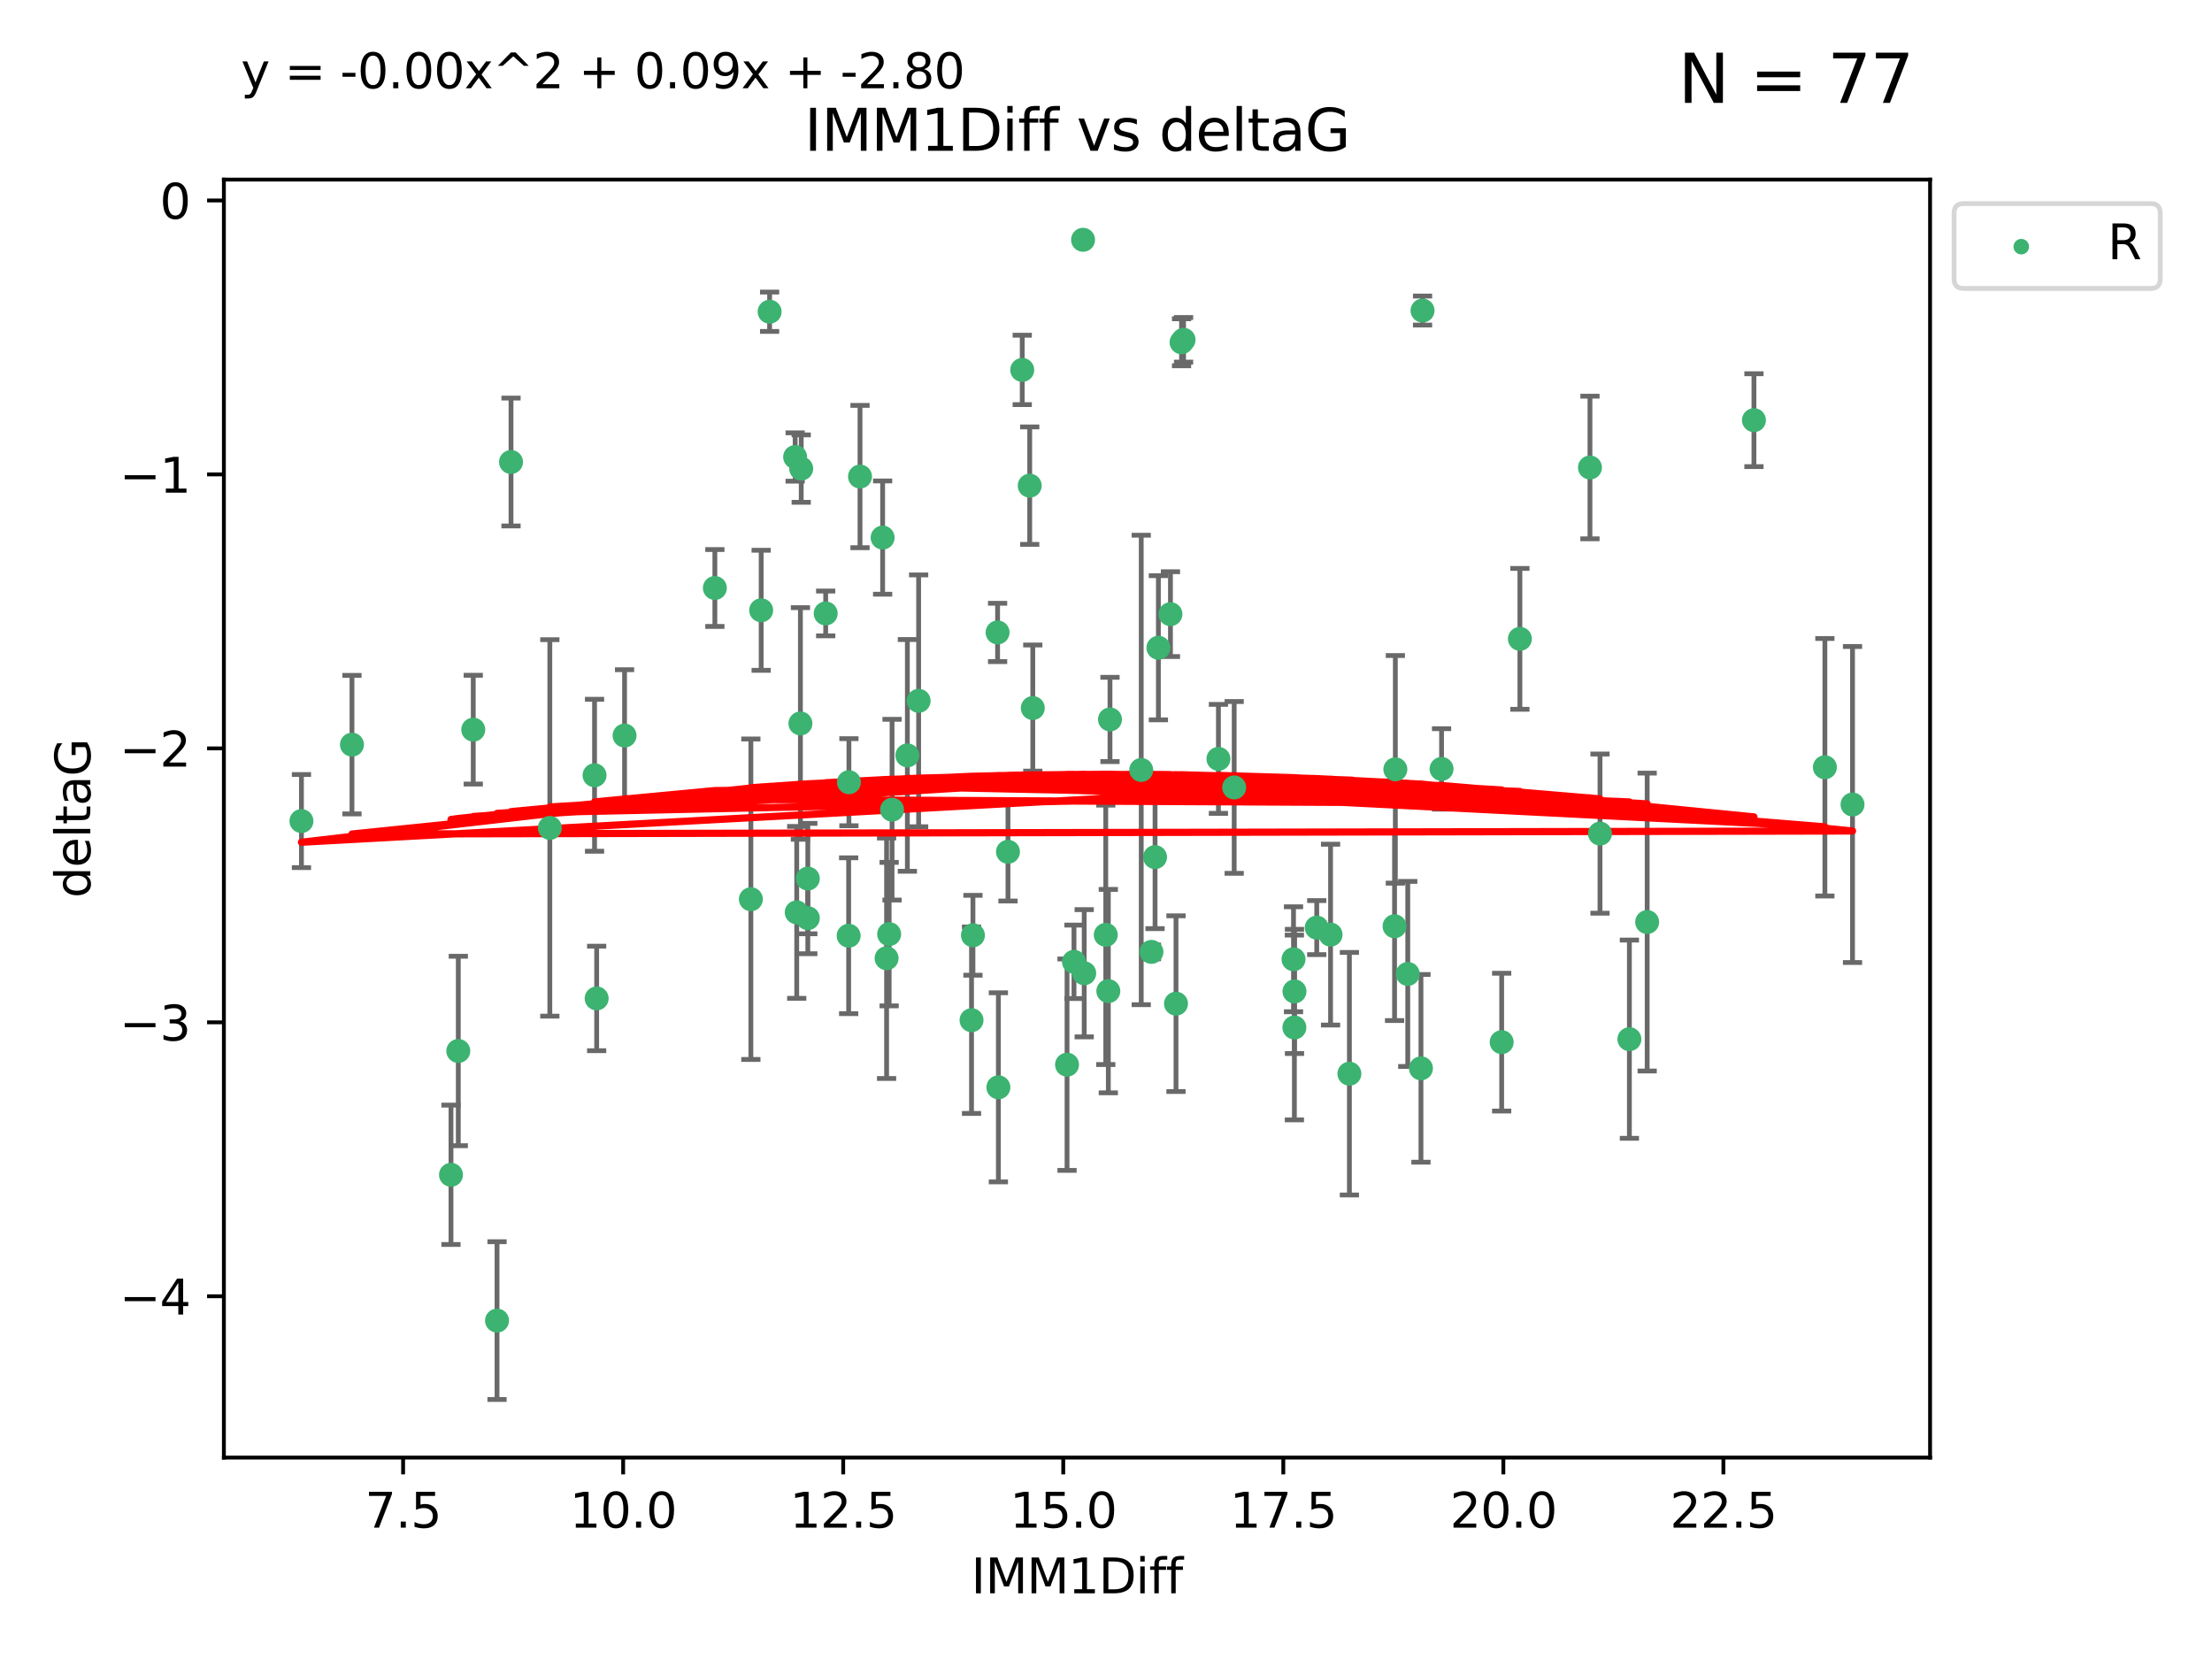 <?xml version="1.0" encoding="utf-8" standalone="no"?>
<!DOCTYPE svg PUBLIC "-//W3C//DTD SVG 1.1//EN"
  "http://www.w3.org/Graphics/SVG/1.1/DTD/svg11.dtd">
<svg xmlns:xlink="http://www.w3.org/1999/xlink" width="460.8pt" height="345.6pt" viewBox="0 0 460.8 345.6" xmlns="http://www.w3.org/2000/svg" version="1.1">
 <defs>
  <style type="text/css">*{stroke-linejoin: round; stroke-linecap: butt}</style>
 </defs>
 <g id="figure_1">
  <g id="patch_1">
   <path d="M 0 345.6 
L 460.8 345.6 
L 460.8 0 
L 0 0 
z
" style="fill: #ffffff"/>
  </g>
  <g id="axes_1">
   <g id="patch_2">
    <path d="M 46.64 303.64 
L 402.07 303.64 
L 402.07 37.411 
L 46.64 37.411 
z
" style="fill: #ffffff"/>
   </g>
   <g id="PathCollection_1">
    <defs>
     <path id="mb389828c48" d="M 0 1.118 
C 0.297 1.118 0.581 1 0.791 0.791 
C 1 0.581 1.118 0.297 1.118 0 
C 1.118 -0.297 1 -0.581 0.791 -0.791 
C 0.581 -1 0.297 -1.118 0 -1.118 
C -0.297 -1.118 -0.581 -1 -0.791 -0.791 
C -1 -0.581 -1.118 -0.297 -1.118 0 
C -1.118 0.297 -1 0.581 -0.791 0.791 
C -0.581 1 -0.297 1.118 0 1.118 
z
" style="stroke: #3cb371"/>
    </defs>
    <g clip-path="url(#pbf54572842)">
     <use xlink:href="#mb389828c48" x="296.342" y="64.695" style="fill: #3cb371; stroke: #3cb371"/>
     <use xlink:href="#mb389828c48" x="365.378" y="87.528" style="fill: #3cb371; stroke: #3cb371"/>
     <use xlink:href="#mb389828c48" x="176.791" y="194.932" style="fill: #3cb371; stroke: #3cb371"/>
     <use xlink:href="#mb389828c48" x="246.138" y="71.302" style="fill: #3cb371; stroke: #3cb371"/>
     <use xlink:href="#mb389828c48" x="274.302" y="193.235" style="fill: #3cb371; stroke: #3cb371"/>
     <use xlink:href="#mb389828c48" x="296.012" y="222.554" style="fill: #3cb371; stroke: #3cb371"/>
     <use xlink:href="#mb389828c48" x="179.157" y="99.273" style="fill: #3cb371; stroke: #3cb371"/>
     <use xlink:href="#mb389828c48" x="277.181" y="194.699" style="fill: #3cb371; stroke: #3cb371"/>
     <use xlink:href="#mb389828c48" x="385.914" y="167.595" style="fill: #3cb371; stroke: #3cb371"/>
     <use xlink:href="#mb389828c48" x="73.321" y="155.122" style="fill: #3cb371; stroke: #3cb371"/>
     <use xlink:href="#mb389828c48" x="183.869" y="111.988" style="fill: #3cb371; stroke: #3cb371"/>
     <use xlink:href="#mb389828c48" x="300.303" y="160.181" style="fill: #3cb371; stroke: #3cb371"/>
     <use xlink:href="#mb389828c48" x="333.308" y="173.656" style="fill: #3cb371; stroke: #3cb371"/>
     <use xlink:href="#mb389828c48" x="212.95" y="77.061" style="fill: #3cb371; stroke: #3cb371"/>
     <use xlink:href="#mb389828c48" x="209.98" y="177.444" style="fill: #3cb371; stroke: #3cb371"/>
     <use xlink:href="#mb389828c48" x="339.432" y="216.479" style="fill: #3cb371; stroke: #3cb371"/>
     <use xlink:href="#mb389828c48" x="165.973" y="190.062" style="fill: #3cb371; stroke: #3cb371"/>
     <use xlink:href="#mb389828c48" x="269.645" y="214.043" style="fill: #3cb371; stroke: #3cb371"/>
     <use xlink:href="#mb389828c48" x="176.846" y="162.948" style="fill: #3cb371; stroke: #3cb371"/>
     <use xlink:href="#mb389828c48" x="124.295" y="207.991" style="fill: #3cb371; stroke: #3cb371"/>
     <use xlink:href="#mb389828c48" x="148.92" y="122.489" style="fill: #3cb371; stroke: #3cb371"/>
     <use xlink:href="#mb389828c48" x="290.512" y="192.955" style="fill: #3cb371; stroke: #3cb371"/>
     <use xlink:href="#mb389828c48" x="62.796" y="171.041" style="fill: #3cb371; stroke: #3cb371"/>
     <use xlink:href="#mb389828c48" x="168.283" y="191.27" style="fill: #3cb371; stroke: #3cb371"/>
     <use xlink:href="#mb389828c48" x="156.42" y="187.325" style="fill: #3cb371; stroke: #3cb371"/>
     <use xlink:href="#mb389828c48" x="225.62" y="49.953" style="fill: #3cb371; stroke: #3cb371"/>
     <use xlink:href="#mb389828c48" x="191.368" y="145.997" style="fill: #3cb371; stroke: #3cb371"/>
     <use xlink:href="#mb389828c48" x="123.855" y="161.501" style="fill: #3cb371; stroke: #3cb371"/>
     <use xlink:href="#mb389828c48" x="189.021" y="157.361" style="fill: #3cb371; stroke: #3cb371"/>
     <use xlink:href="#mb389828c48" x="214.509" y="101.169" style="fill: #3cb371; stroke: #3cb371"/>
     <use xlink:href="#mb389828c48" x="231.231" y="149.873" style="fill: #3cb371; stroke: #3cb371"/>
     <use xlink:href="#mb389828c48" x="98.588" y="152.002" style="fill: #3cb371; stroke: #3cb371"/>
     <use xlink:href="#mb389828c48" x="244.983" y="209.079" style="fill: #3cb371; stroke: #3cb371"/>
     <use xlink:href="#mb389828c48" x="93.949" y="244.73" style="fill: #3cb371; stroke: #3cb371"/>
     <use xlink:href="#mb389828c48" x="95.471" y="218.938" style="fill: #3cb371; stroke: #3cb371"/>
     <use xlink:href="#mb389828c48" x="158.565" y="127.135" style="fill: #3cb371; stroke: #3cb371"/>
     <use xlink:href="#mb389828c48" x="185.831" y="168.669" style="fill: #3cb371; stroke: #3cb371"/>
     <use xlink:href="#mb389828c48" x="239.867" y="198.296" style="fill: #3cb371; stroke: #3cb371"/>
     <use xlink:href="#mb389828c48" x="166.908" y="97.617" style="fill: #3cb371; stroke: #3cb371"/>
     <use xlink:href="#mb389828c48" x="106.454" y="96.247" style="fill: #3cb371; stroke: #3cb371"/>
     <use xlink:href="#mb389828c48" x="223.732" y="200.365" style="fill: #3cb371; stroke: #3cb371"/>
     <use xlink:href="#mb389828c48" x="222.283" y="221.79" style="fill: #3cb371; stroke: #3cb371"/>
     <use xlink:href="#mb389828c48" x="160.325" y="64.938" style="fill: #3cb371; stroke: #3cb371"/>
     <use xlink:href="#mb389828c48" x="293.262" y="202.889" style="fill: #3cb371; stroke: #3cb371"/>
     <use xlink:href="#mb389828c48" x="215.15" y="147.498" style="fill: #3cb371; stroke: #3cb371"/>
     <use xlink:href="#mb389828c48" x="202.388" y="212.523" style="fill: #3cb371; stroke: #3cb371"/>
     <use xlink:href="#mb389828c48" x="168.283" y="183.025" style="fill: #3cb371; stroke: #3cb371"/>
     <use xlink:href="#mb389828c48" x="207.816" y="131.749" style="fill: #3cb371; stroke: #3cb371"/>
     <use xlink:href="#mb389828c48" x="257.103" y="164.036" style="fill: #3cb371; stroke: #3cb371"/>
     <use xlink:href="#mb389828c48" x="290.677" y="160.267" style="fill: #3cb371; stroke: #3cb371"/>
     <use xlink:href="#mb389828c48" x="172.006" y="127.791" style="fill: #3cb371; stroke: #3cb371"/>
     <use xlink:href="#mb389828c48" x="184.694" y="199.622" style="fill: #3cb371; stroke: #3cb371"/>
     <use xlink:href="#mb389828c48" x="269.663" y="206.532" style="fill: #3cb371; stroke: #3cb371"/>
     <use xlink:href="#mb389828c48" x="230.883" y="206.468" style="fill: #3cb371; stroke: #3cb371"/>
     <use xlink:href="#mb389828c48" x="114.54" y="172.467" style="fill: #3cb371; stroke: #3cb371"/>
     <use xlink:href="#mb389828c48" x="243.828" y="127.938" style="fill: #3cb371; stroke: #3cb371"/>
     <use xlink:href="#mb389828c48" x="241.316" y="134.94" style="fill: #3cb371; stroke: #3cb371"/>
     <use xlink:href="#mb389828c48" x="130.108" y="153.228" style="fill: #3cb371; stroke: #3cb371"/>
     <use xlink:href="#mb389828c48" x="343.136" y="192.078" style="fill: #3cb371; stroke: #3cb371"/>
     <use xlink:href="#mb389828c48" x="240.619" y="178.555" style="fill: #3cb371; stroke: #3cb371"/>
     <use xlink:href="#mb389828c48" x="202.682" y="194.834" style="fill: #3cb371; stroke: #3cb371"/>
     <use xlink:href="#mb389828c48" x="331.218" y="97.389" style="fill: #3cb371; stroke: #3cb371"/>
     <use xlink:href="#mb389828c48" x="185.226" y="194.593" style="fill: #3cb371; stroke: #3cb371"/>
     <use xlink:href="#mb389828c48" x="380.157" y="159.834" style="fill: #3cb371; stroke: #3cb371"/>
     <use xlink:href="#mb389828c48" x="246.56" y="70.788" style="fill: #3cb371; stroke: #3cb371"/>
     <use xlink:href="#mb389828c48" x="207.981" y="226.509" style="fill: #3cb371; stroke: #3cb371"/>
     <use xlink:href="#mb389828c48" x="237.74" y="160.398" style="fill: #3cb371; stroke: #3cb371"/>
     <use xlink:href="#mb389828c48" x="165.643" y="95.198" style="fill: #3cb371; stroke: #3cb371"/>
     <use xlink:href="#mb389828c48" x="230.351" y="194.745" style="fill: #3cb371; stroke: #3cb371"/>
     <use xlink:href="#mb389828c48" x="103.539" y="275.107" style="fill: #3cb371; stroke: #3cb371"/>
     <use xlink:href="#mb389828c48" x="316.622" y="133.085" style="fill: #3cb371; stroke: #3cb371"/>
     <use xlink:href="#mb389828c48" x="225.859" y="202.746" style="fill: #3cb371; stroke: #3cb371"/>
     <use xlink:href="#mb389828c48" x="166.743" y="150.708" style="fill: #3cb371; stroke: #3cb371"/>
     <use xlink:href="#mb389828c48" x="312.827" y="217.1" style="fill: #3cb371; stroke: #3cb371"/>
     <use xlink:href="#mb389828c48" x="269.462" y="199.83" style="fill: #3cb371; stroke: #3cb371"/>
     <use xlink:href="#mb389828c48" x="253.821" y="158.09" style="fill: #3cb371; stroke: #3cb371"/>
     <use xlink:href="#mb389828c48" x="281.105" y="223.673" style="fill: #3cb371; stroke: #3cb371"/>
    </g>
   </g>
   <g id="matplotlib.axis_1">
    <g id="xtick_1">
     <g id="line2d_1">
      <defs>
       <path id="m05056d598e" d="M 0 0 
L 0 3.5 
" style="stroke: #000000; stroke-width: 0.8"/>
      </defs>
      <g>
       <use xlink:href="#m05056d598e" x="83.974" y="303.64" style="stroke: #000000; stroke-width: 0.8"/>
      </g>
     </g>
     <g id="text_1">
      <!-- 7.5 -->
      <g transform="translate(76.023 318.238)scale(0.1 -0.1)">
       <defs>
        <path id="DejaVuSans-37" d="M 525 4666 
L 3525 4666 
L 3525 4397 
L 1831 0 
L 1172 0 
L 2766 4134 
L 525 4134 
L 525 4666 
z
" transform="scale(0.016)"/>
        <path id="DejaVuSans-2e" d="M 684 794 
L 1344 794 
L 1344 0 
L 684 0 
L 684 794 
z
" transform="scale(0.016)"/>
        <path id="DejaVuSans-35" d="M 691 4666 
L 3169 4666 
L 3169 4134 
L 1269 4134 
L 1269 2991 
Q 1406 3038 1543 3061 
Q 1681 3084 1819 3084 
Q 2600 3084 3056 2656 
Q 3513 2228 3513 1497 
Q 3513 744 3044 326 
Q 2575 -91 1722 -91 
Q 1428 -91 1123 -41 
Q 819 9 494 109 
L 494 744 
Q 775 591 1075 516 
Q 1375 441 1709 441 
Q 2250 441 2565 725 
Q 2881 1009 2881 1497 
Q 2881 1984 2565 2268 
Q 2250 2553 1709 2553 
Q 1456 2553 1204 2497 
Q 953 2441 691 2322 
L 691 4666 
z
" transform="scale(0.016)"/>
       </defs>
       <use xlink:href="#DejaVuSans-37"/>
       <use xlink:href="#DejaVuSans-2e" x="63.623"/>
       <use xlink:href="#DejaVuSans-35" x="95.41"/>
      </g>
     </g>
    </g>
    <g id="xtick_2">
     <g id="line2d_2">
      <g>
       <use xlink:href="#m05056d598e" x="129.814" y="303.64" style="stroke: #000000; stroke-width: 0.8"/>
      </g>
     </g>
     <g id="text_2">
      <!-- 10.0 -->
      <g transform="translate(118.681 318.238)scale(0.1 -0.1)">
       <defs>
        <path id="DejaVuSans-31" d="M 794 531 
L 1825 531 
L 1825 4091 
L 703 3866 
L 703 4441 
L 1819 4666 
L 2450 4666 
L 2450 531 
L 3481 531 
L 3481 0 
L 794 0 
L 794 531 
z
" transform="scale(0.016)"/>
        <path id="DejaVuSans-30" d="M 2034 4250 
Q 1547 4250 1301 3770 
Q 1056 3291 1056 2328 
Q 1056 1369 1301 889 
Q 1547 409 2034 409 
Q 2525 409 2770 889 
Q 3016 1369 3016 2328 
Q 3016 3291 2770 3770 
Q 2525 4250 2034 4250 
z
M 2034 4750 
Q 2819 4750 3233 4129 
Q 3647 3509 3647 2328 
Q 3647 1150 3233 529 
Q 2819 -91 2034 -91 
Q 1250 -91 836 529 
Q 422 1150 422 2328 
Q 422 3509 836 4129 
Q 1250 4750 2034 4750 
z
" transform="scale(0.016)"/>
       </defs>
       <use xlink:href="#DejaVuSans-31"/>
       <use xlink:href="#DejaVuSans-30" x="63.623"/>
       <use xlink:href="#DejaVuSans-2e" x="127.246"/>
       <use xlink:href="#DejaVuSans-30" x="159.033"/>
      </g>
     </g>
    </g>
    <g id="xtick_3">
     <g id="line2d_3">
      <g>
       <use xlink:href="#m05056d598e" x="175.654" y="303.64" style="stroke: #000000; stroke-width: 0.8"/>
      </g>
     </g>
     <g id="text_3">
      <!-- 12.5 -->
      <g transform="translate(164.522 318.238)scale(0.1 -0.1)">
       <defs>
        <path id="DejaVuSans-32" d="M 1228 531 
L 3431 531 
L 3431 0 
L 469 0 
L 469 531 
Q 828 903 1448 1529 
Q 2069 2156 2228 2338 
Q 2531 2678 2651 2914 
Q 2772 3150 2772 3378 
Q 2772 3750 2511 3984 
Q 2250 4219 1831 4219 
Q 1534 4219 1204 4116 
Q 875 4013 500 3803 
L 500 4441 
Q 881 4594 1212 4672 
Q 1544 4750 1819 4750 
Q 2544 4750 2975 4387 
Q 3406 4025 3406 3419 
Q 3406 3131 3298 2873 
Q 3191 2616 2906 2266 
Q 2828 2175 2409 1742 
Q 1991 1309 1228 531 
z
" transform="scale(0.016)"/>
       </defs>
       <use xlink:href="#DejaVuSans-31"/>
       <use xlink:href="#DejaVuSans-32" x="63.623"/>
       <use xlink:href="#DejaVuSans-2e" x="127.246"/>
       <use xlink:href="#DejaVuSans-35" x="159.033"/>
      </g>
     </g>
    </g>
    <g id="xtick_4">
     <g id="line2d_4">
      <g>
       <use xlink:href="#m05056d598e" x="221.495" y="303.64" style="stroke: #000000; stroke-width: 0.8"/>
      </g>
     </g>
     <g id="text_4">
      <!-- 15.0 -->
      <g transform="translate(210.362 318.238)scale(0.1 -0.1)">
       <use xlink:href="#DejaVuSans-31"/>
       <use xlink:href="#DejaVuSans-35" x="63.623"/>
       <use xlink:href="#DejaVuSans-2e" x="127.246"/>
       <use xlink:href="#DejaVuSans-30" x="159.033"/>
      </g>
     </g>
    </g>
    <g id="xtick_5">
     <g id="line2d_5">
      <g>
       <use xlink:href="#m05056d598e" x="267.335" y="303.64" style="stroke: #000000; stroke-width: 0.8"/>
      </g>
     </g>
     <g id="text_5">
      <!-- 17.5 -->
      <g transform="translate(256.202 318.238)scale(0.1 -0.1)">
       <use xlink:href="#DejaVuSans-31"/>
       <use xlink:href="#DejaVuSans-37" x="63.623"/>
       <use xlink:href="#DejaVuSans-2e" x="127.246"/>
       <use xlink:href="#DejaVuSans-35" x="159.033"/>
      </g>
     </g>
    </g>
    <g id="xtick_6">
     <g id="line2d_6">
      <g>
       <use xlink:href="#m05056d598e" x="313.175" y="303.64" style="stroke: #000000; stroke-width: 0.8"/>
      </g>
     </g>
     <g id="text_6">
      <!-- 20.0 -->
      <g transform="translate(302.042 318.238)scale(0.1 -0.1)">
       <use xlink:href="#DejaVuSans-32"/>
       <use xlink:href="#DejaVuSans-30" x="63.623"/>
       <use xlink:href="#DejaVuSans-2e" x="127.246"/>
       <use xlink:href="#DejaVuSans-30" x="159.033"/>
      </g>
     </g>
    </g>
    <g id="xtick_7">
     <g id="line2d_7">
      <g>
       <use xlink:href="#m05056d598e" x="359.015" y="303.64" style="stroke: #000000; stroke-width: 0.8"/>
      </g>
     </g>
     <g id="text_7">
      <!-- 22.5 -->
      <g transform="translate(347.882 318.238)scale(0.1 -0.1)">
       <use xlink:href="#DejaVuSans-32"/>
       <use xlink:href="#DejaVuSans-32" x="63.623"/>
       <use xlink:href="#DejaVuSans-2e" x="127.246"/>
       <use xlink:href="#DejaVuSans-35" x="159.033"/>
      </g>
     </g>
    </g>
    <g id="text_8">
     <!-- IMM1Diff -->
     <g transform="translate(202.311 331.917)scale(0.1 -0.1)">
      <defs>
       <path id="DejaVuSans-49" d="M 628 4666 
L 1259 4666 
L 1259 0 
L 628 0 
L 628 4666 
z
" transform="scale(0.016)"/>
       <path id="DejaVuSans-4d" d="M 628 4666 
L 1569 4666 
L 2759 1491 
L 3956 4666 
L 4897 4666 
L 4897 0 
L 4281 0 
L 4281 4097 
L 3078 897 
L 2444 897 
L 1241 4097 
L 1241 0 
L 628 0 
L 628 4666 
z
" transform="scale(0.016)"/>
       <path id="DejaVuSans-44" d="M 1259 4147 
L 1259 519 
L 2022 519 
Q 2988 519 3436 956 
Q 3884 1394 3884 2338 
Q 3884 3275 3436 3711 
Q 2988 4147 2022 4147 
L 1259 4147 
z
M 628 4666 
L 1925 4666 
Q 3281 4666 3915 4102 
Q 4550 3538 4550 2338 
Q 4550 1131 3912 565 
Q 3275 0 1925 0 
L 628 0 
L 628 4666 
z
" transform="scale(0.016)"/>
       <path id="DejaVuSans-69" d="M 603 3500 
L 1178 3500 
L 1178 0 
L 603 0 
L 603 3500 
z
M 603 4863 
L 1178 4863 
L 1178 4134 
L 603 4134 
L 603 4863 
z
" transform="scale(0.016)"/>
       <path id="DejaVuSans-66" d="M 2375 4863 
L 2375 4384 
L 1825 4384 
Q 1516 4384 1395 4259 
Q 1275 4134 1275 3809 
L 1275 3500 
L 2222 3500 
L 2222 3053 
L 1275 3053 
L 1275 0 
L 697 0 
L 697 3053 
L 147 3053 
L 147 3500 
L 697 3500 
L 697 3744 
Q 697 4328 969 4595 
Q 1241 4863 1831 4863 
L 2375 4863 
z
" transform="scale(0.016)"/>
      </defs>
      <use xlink:href="#DejaVuSans-49"/>
      <use xlink:href="#DejaVuSans-4d" x="29.492"/>
      <use xlink:href="#DejaVuSans-4d" x="115.771"/>
      <use xlink:href="#DejaVuSans-31" x="202.051"/>
      <use xlink:href="#DejaVuSans-44" x="265.674"/>
      <use xlink:href="#DejaVuSans-69" x="342.676"/>
      <use xlink:href="#DejaVuSans-66" x="370.459"/>
      <use xlink:href="#DejaVuSans-66" x="405.664"/>
     </g>
    </g>
   </g>
   <g id="matplotlib.axis_2">
    <g id="ytick_1">
     <g id="line2d_8">
      <defs>
       <path id="mb5485e2e0b" d="M 0 0 
L -3.5 0 
" style="stroke: #000000; stroke-width: 0.8"/>
      </defs>
      <g>
       <use xlink:href="#mb5485e2e0b" x="46.64" y="270.038" style="stroke: #000000; stroke-width: 0.8"/>
      </g>
     </g>
     <g id="text_9">
      <!-- −4 -->
      <g transform="translate(24.898 273.837)scale(0.1 -0.1)">
       <defs>
        <path id="DejaVuSans-2212" d="M 678 2272 
L 4684 2272 
L 4684 1741 
L 678 1741 
L 678 2272 
z
" transform="scale(0.016)"/>
        <path id="DejaVuSans-34" d="M 2419 4116 
L 825 1625 
L 2419 1625 
L 2419 4116 
z
M 2253 4666 
L 3047 4666 
L 3047 1625 
L 3713 1625 
L 3713 1100 
L 3047 1100 
L 3047 0 
L 2419 0 
L 2419 1100 
L 313 1100 
L 313 1709 
L 2253 4666 
z
" transform="scale(0.016)"/>
       </defs>
       <use xlink:href="#DejaVuSans-2212"/>
       <use xlink:href="#DejaVuSans-34" x="83.789"/>
      </g>
     </g>
    </g>
    <g id="ytick_2">
     <g id="line2d_9">
      <g>
       <use xlink:href="#mb5485e2e0b" x="46.64" y="212.969" style="stroke: #000000; stroke-width: 0.8"/>
      </g>
     </g>
     <g id="text_10">
      <!-- −3 -->
      <g transform="translate(24.898 216.768)scale(0.1 -0.1)">
       <defs>
        <path id="DejaVuSans-33" d="M 2597 2516 
Q 3050 2419 3304 2112 
Q 3559 1806 3559 1356 
Q 3559 666 3084 287 
Q 2609 -91 1734 -91 
Q 1441 -91 1130 -33 
Q 819 25 488 141 
L 488 750 
Q 750 597 1062 519 
Q 1375 441 1716 441 
Q 2309 441 2620 675 
Q 2931 909 2931 1356 
Q 2931 1769 2642 2001 
Q 2353 2234 1838 2234 
L 1294 2234 
L 1294 2753 
L 1863 2753 
Q 2328 2753 2575 2939 
Q 2822 3125 2822 3475 
Q 2822 3834 2567 4026 
Q 2313 4219 1838 4219 
Q 1578 4219 1281 4162 
Q 984 4106 628 3988 
L 628 4550 
Q 988 4650 1302 4700 
Q 1616 4750 1894 4750 
Q 2613 4750 3031 4423 
Q 3450 4097 3450 3541 
Q 3450 3153 3228 2886 
Q 3006 2619 2597 2516 
z
" transform="scale(0.016)"/>
       </defs>
       <use xlink:href="#DejaVuSans-2212"/>
       <use xlink:href="#DejaVuSans-33" x="83.789"/>
      </g>
     </g>
    </g>
    <g id="ytick_3">
     <g id="line2d_10">
      <g>
       <use xlink:href="#mb5485e2e0b" x="46.64" y="155.9" style="stroke: #000000; stroke-width: 0.8"/>
      </g>
     </g>
     <g id="text_11">
      <!-- −2 -->
      <g transform="translate(24.898 159.699)scale(0.1 -0.1)">
       <use xlink:href="#DejaVuSans-2212"/>
       <use xlink:href="#DejaVuSans-32" x="83.789"/>
      </g>
     </g>
    </g>
    <g id="ytick_4">
     <g id="line2d_11">
      <g>
       <use xlink:href="#mb5485e2e0b" x="46.64" y="98.831" style="stroke: #000000; stroke-width: 0.8"/>
      </g>
     </g>
     <g id="text_12">
      <!-- −1 -->
      <g transform="translate(24.898 102.63)scale(0.1 -0.1)">
       <use xlink:href="#DejaVuSans-2212"/>
       <use xlink:href="#DejaVuSans-31" x="83.789"/>
      </g>
     </g>
    </g>
    <g id="ytick_5">
     <g id="line2d_12">
      <g>
       <use xlink:href="#mb5485e2e0b" x="46.64" y="41.762" style="stroke: #000000; stroke-width: 0.8"/>
      </g>
     </g>
     <g id="text_13">
      <!-- 0 -->
      <g transform="translate(33.278 45.561)scale(0.1 -0.1)">
       <use xlink:href="#DejaVuSans-30"/>
      </g>
     </g>
    </g>
    <g id="text_14">
     <!-- deltaG -->
     <g transform="translate(18.818 187.064)rotate(-90)scale(0.1 -0.1)">
      <defs>
       <path id="DejaVuSans-64" d="M 2906 2969 
L 2906 4863 
L 3481 4863 
L 3481 0 
L 2906 0 
L 2906 525 
Q 2725 213 2448 61 
Q 2172 -91 1784 -91 
Q 1150 -91 751 415 
Q 353 922 353 1747 
Q 353 2572 751 3078 
Q 1150 3584 1784 3584 
Q 2172 3584 2448 3432 
Q 2725 3281 2906 2969 
z
M 947 1747 
Q 947 1113 1208 752 
Q 1469 391 1925 391 
Q 2381 391 2643 752 
Q 2906 1113 2906 1747 
Q 2906 2381 2643 2742 
Q 2381 3103 1925 3103 
Q 1469 3103 1208 2742 
Q 947 2381 947 1747 
z
" transform="scale(0.016)"/>
       <path id="DejaVuSans-65" d="M 3597 1894 
L 3597 1613 
L 953 1613 
Q 991 1019 1311 708 
Q 1631 397 2203 397 
Q 2534 397 2845 478 
Q 3156 559 3463 722 
L 3463 178 
Q 3153 47 2828 -22 
Q 2503 -91 2169 -91 
Q 1331 -91 842 396 
Q 353 884 353 1716 
Q 353 2575 817 3079 
Q 1281 3584 2069 3584 
Q 2775 3584 3186 3129 
Q 3597 2675 3597 1894 
z
M 3022 2063 
Q 3016 2534 2758 2815 
Q 2500 3097 2075 3097 
Q 1594 3097 1305 2825 
Q 1016 2553 972 2059 
L 3022 2063 
z
" transform="scale(0.016)"/>
       <path id="DejaVuSans-6c" d="M 603 4863 
L 1178 4863 
L 1178 0 
L 603 0 
L 603 4863 
z
" transform="scale(0.016)"/>
       <path id="DejaVuSans-74" d="M 1172 4494 
L 1172 3500 
L 2356 3500 
L 2356 3053 
L 1172 3053 
L 1172 1153 
Q 1172 725 1289 603 
Q 1406 481 1766 481 
L 2356 481 
L 2356 0 
L 1766 0 
Q 1100 0 847 248 
Q 594 497 594 1153 
L 594 3053 
L 172 3053 
L 172 3500 
L 594 3500 
L 594 4494 
L 1172 4494 
z
" transform="scale(0.016)"/>
       <path id="DejaVuSans-61" d="M 2194 1759 
Q 1497 1759 1228 1600 
Q 959 1441 959 1056 
Q 959 750 1161 570 
Q 1363 391 1709 391 
Q 2188 391 2477 730 
Q 2766 1069 2766 1631 
L 2766 1759 
L 2194 1759 
z
M 3341 1997 
L 3341 0 
L 2766 0 
L 2766 531 
Q 2569 213 2275 61 
Q 1981 -91 1556 -91 
Q 1019 -91 701 211 
Q 384 513 384 1019 
Q 384 1609 779 1909 
Q 1175 2209 1959 2209 
L 2766 2209 
L 2766 2266 
Q 2766 2663 2505 2880 
Q 2244 3097 1772 3097 
Q 1472 3097 1187 3025 
Q 903 2953 641 2809 
L 641 3341 
Q 956 3463 1253 3523 
Q 1550 3584 1831 3584 
Q 2591 3584 2966 3190 
Q 3341 2797 3341 1997 
z
" transform="scale(0.016)"/>
       <path id="DejaVuSans-47" d="M 3809 666 
L 3809 1919 
L 2778 1919 
L 2778 2438 
L 4434 2438 
L 4434 434 
Q 4069 175 3628 42 
Q 3188 -91 2688 -91 
Q 1594 -91 976 548 
Q 359 1188 359 2328 
Q 359 3472 976 4111 
Q 1594 4750 2688 4750 
Q 3144 4750 3555 4637 
Q 3966 4525 4313 4306 
L 4313 3634 
Q 3963 3931 3569 4081 
Q 3175 4231 2741 4231 
Q 1884 4231 1454 3753 
Q 1025 3275 1025 2328 
Q 1025 1384 1454 906 
Q 1884 428 2741 428 
Q 3075 428 3337 486 
Q 3600 544 3809 666 
z
" transform="scale(0.016)"/>
      </defs>
      <use xlink:href="#DejaVuSans-64"/>
      <use xlink:href="#DejaVuSans-65" x="63.477"/>
      <use xlink:href="#DejaVuSans-6c" x="125"/>
      <use xlink:href="#DejaVuSans-74" x="152.783"/>
      <use xlink:href="#DejaVuSans-61" x="191.992"/>
      <use xlink:href="#DejaVuSans-47" x="253.271"/>
     </g>
    </g>
   </g>
   <g id="LineCollection_1">
    <path d="M 296.342 67.716 
L 296.342 61.675 
" clip-path="url(#pbf54572842)" style="fill: none; stroke: #696969"/>
    <path d="M 365.378 97.201 
L 365.378 77.856 
" clip-path="url(#pbf54572842)" style="fill: none; stroke: #696969"/>
    <path d="M 176.791 211.165 
L 176.791 178.699 
" clip-path="url(#pbf54572842)" style="fill: none; stroke: #696969"/>
    <path d="M 246.138 76.198 
L 246.138 66.406 
" clip-path="url(#pbf54572842)" style="fill: none; stroke: #696969"/>
    <path d="M 274.302 198.865 
L 274.302 187.605 
" clip-path="url(#pbf54572842)" style="fill: none; stroke: #696969"/>
    <path d="M 296.012 242.104 
L 296.012 203.004 
" clip-path="url(#pbf54572842)" style="fill: none; stroke: #696969"/>
    <path d="M 179.157 114.094 
L 179.157 84.453 
" clip-path="url(#pbf54572842)" style="fill: none; stroke: #696969"/>
    <path d="M 277.181 213.532 
L 277.181 175.866 
" clip-path="url(#pbf54572842)" style="fill: none; stroke: #696969"/>
    <path d="M 385.914 200.513 
L 385.914 134.676 
" clip-path="url(#pbf54572842)" style="fill: none; stroke: #696969"/>
    <path d="M 73.321 169.551 
L 73.321 140.692 
" clip-path="url(#pbf54572842)" style="fill: none; stroke: #696969"/>
    <path d="M 183.869 123.783 
L 183.869 100.193 
" clip-path="url(#pbf54572842)" style="fill: none; stroke: #696969"/>
    <path d="M 300.303 168.559 
L 300.303 151.803 
" clip-path="url(#pbf54572842)" style="fill: none; stroke: #696969"/>
    <path d="M 333.308 190.236 
L 333.308 157.076 
" clip-path="url(#pbf54572842)" style="fill: none; stroke: #696969"/>
    <path d="M 212.95 84.288 
L 212.95 69.834 
" clip-path="url(#pbf54572842)" style="fill: none; stroke: #696969"/>
    <path d="M 209.98 187.697 
L 209.98 167.19 
" clip-path="url(#pbf54572842)" style="fill: none; stroke: #696969"/>
    <path d="M 339.432 237.126 
L 339.432 195.832 
" clip-path="url(#pbf54572842)" style="fill: none; stroke: #696969"/>
    <path d="M 165.973 207.965 
L 165.973 172.159 
" clip-path="url(#pbf54572842)" style="fill: none; stroke: #696969"/>
    <path d="M 269.645 233.293 
L 269.645 194.793 
" clip-path="url(#pbf54572842)" style="fill: none; stroke: #696969"/>
    <path d="M 176.846 172.019 
L 176.846 153.877 
" clip-path="url(#pbf54572842)" style="fill: none; stroke: #696969"/>
    <path d="M 124.295 218.88 
L 124.295 197.103 
" clip-path="url(#pbf54572842)" style="fill: none; stroke: #696969"/>
    <path d="M 148.92 130.498 
L 148.92 114.479 
" clip-path="url(#pbf54572842)" style="fill: none; stroke: #696969"/>
    <path d="M 290.512 212.597 
L 290.512 173.313 
" clip-path="url(#pbf54572842)" style="fill: none; stroke: #696969"/>
    <path d="M 62.796 180.736 
L 62.796 161.346 
" clip-path="url(#pbf54572842)" style="fill: none; stroke: #696969"/>
    <path d="M 168.283 198.675 
L 168.283 183.866 
" clip-path="url(#pbf54572842)" style="fill: none; stroke: #696969"/>
    <path d="M 156.42 220.704 
L 156.42 153.945 
" clip-path="url(#pbf54572842)" style="fill: none; stroke: #696969"/>
    <path d="M 225.62 50.393 
L 225.62 49.513 
" clip-path="url(#pbf54572842)" style="fill: none; stroke: #696969"/>
    <path d="M 191.368 172.229 
L 191.368 119.765 
" clip-path="url(#pbf54572842)" style="fill: none; stroke: #696969"/>
    <path d="M 123.855 177.327 
L 123.855 145.675 
" clip-path="url(#pbf54572842)" style="fill: none; stroke: #696969"/>
    <path d="M 189.021 181.496 
L 189.021 133.227 
" clip-path="url(#pbf54572842)" style="fill: none; stroke: #696969"/>
    <path d="M 214.509 113.403 
L 214.509 88.936 
" clip-path="url(#pbf54572842)" style="fill: none; stroke: #696969"/>
    <path d="M 231.231 158.651 
L 231.231 141.094 
" clip-path="url(#pbf54572842)" style="fill: none; stroke: #696969"/>
    <path d="M 98.588 163.332 
L 98.588 140.673 
" clip-path="url(#pbf54572842)" style="fill: none; stroke: #696969"/>
    <path d="M 244.983 227.382 
L 244.983 190.776 
" clip-path="url(#pbf54572842)" style="fill: none; stroke: #696969"/>
    <path d="M 93.949 259.245 
L 93.949 230.216 
" clip-path="url(#pbf54572842)" style="fill: none; stroke: #696969"/>
    <path d="M 95.471 238.669 
L 95.471 199.206 
" clip-path="url(#pbf54572842)" style="fill: none; stroke: #696969"/>
    <path d="M 158.565 139.642 
L 158.565 114.629 
" clip-path="url(#pbf54572842)" style="fill: none; stroke: #696969"/>
    <path d="M 185.831 187.495 
L 185.831 149.843 
" clip-path="url(#pbf54572842)" style="fill: none; stroke: #696969"/>
    <path d="M 239.867 199.735 
L 239.867 196.858 
" clip-path="url(#pbf54572842)" style="fill: none; stroke: #696969"/>
    <path d="M 166.908 104.636 
L 166.908 90.597 
" clip-path="url(#pbf54572842)" style="fill: none; stroke: #696969"/>
    <path d="M 106.454 109.568 
L 106.454 82.925 
" clip-path="url(#pbf54572842)" style="fill: none; stroke: #696969"/>
    <path d="M 223.732 208.019 
L 223.732 192.711 
" clip-path="url(#pbf54572842)" style="fill: none; stroke: #696969"/>
    <path d="M 222.283 243.809 
L 222.283 199.771 
" clip-path="url(#pbf54572842)" style="fill: none; stroke: #696969"/>
    <path d="M 160.325 69.037 
L 160.325 60.84 
" clip-path="url(#pbf54572842)" style="fill: none; stroke: #696969"/>
    <path d="M 293.262 222.161 
L 293.262 183.617 
" clip-path="url(#pbf54572842)" style="fill: none; stroke: #696969"/>
    <path d="M 215.15 160.636 
L 215.15 134.36 
" clip-path="url(#pbf54572842)" style="fill: none; stroke: #696969"/>
    <path d="M 202.388 231.95 
L 202.388 193.097 
" clip-path="url(#pbf54572842)" style="fill: none; stroke: #696969"/>
    <path d="M 168.283 194.523 
L 168.283 171.526 
" clip-path="url(#pbf54572842)" style="fill: none; stroke: #696969"/>
    <path d="M 207.816 137.823 
L 207.816 125.674 
" clip-path="url(#pbf54572842)" style="fill: none; stroke: #696969"/>
    <path d="M 257.103 181.93 
L 257.103 146.143 
" clip-path="url(#pbf54572842)" style="fill: none; stroke: #696969"/>
    <path d="M 290.677 183.975 
L 290.677 136.56 
" clip-path="url(#pbf54572842)" style="fill: none; stroke: #696969"/>
    <path d="M 172.006 132.457 
L 172.006 123.125 
" clip-path="url(#pbf54572842)" style="fill: none; stroke: #696969"/>
    <path d="M 184.694 224.667 
L 184.694 174.577 
" clip-path="url(#pbf54572842)" style="fill: none; stroke: #696969"/>
    <path d="M 269.663 219.469 
L 269.663 193.594 
" clip-path="url(#pbf54572842)" style="fill: none; stroke: #696969"/>
    <path d="M 230.883 227.656 
L 230.883 185.28 
" clip-path="url(#pbf54572842)" style="fill: none; stroke: #696969"/>
    <path d="M 114.54 211.681 
L 114.54 133.253 
" clip-path="url(#pbf54572842)" style="fill: none; stroke: #696969"/>
    <path d="M 243.828 136.771 
L 243.828 119.105 
" clip-path="url(#pbf54572842)" style="fill: none; stroke: #696969"/>
    <path d="M 241.316 149.953 
L 241.316 119.927 
" clip-path="url(#pbf54572842)" style="fill: none; stroke: #696969"/>
    <path d="M 130.108 166.949 
L 130.108 139.508 
" clip-path="url(#pbf54572842)" style="fill: none; stroke: #696969"/>
    <path d="M 343.136 223.106 
L 343.136 161.05 
" clip-path="url(#pbf54572842)" style="fill: none; stroke: #696969"/>
    <path d="M 240.619 193.452 
L 240.619 163.657 
" clip-path="url(#pbf54572842)" style="fill: none; stroke: #696969"/>
    <path d="M 202.682 203.152 
L 202.682 186.515 
" clip-path="url(#pbf54572842)" style="fill: none; stroke: #696969"/>
    <path d="M 331.218 112.247 
L 331.218 82.53 
" clip-path="url(#pbf54572842)" style="fill: none; stroke: #696969"/>
    <path d="M 185.226 209.537 
L 185.226 179.65 
" clip-path="url(#pbf54572842)" style="fill: none; stroke: #696969"/>
    <path d="M 380.157 186.655 
L 380.157 133.012 
" clip-path="url(#pbf54572842)" style="fill: none; stroke: #696969"/>
    <path d="M 246.56 75.436 
L 246.56 66.139 
" clip-path="url(#pbf54572842)" style="fill: none; stroke: #696969"/>
    <path d="M 207.981 246.207 
L 207.981 206.81 
" clip-path="url(#pbf54572842)" style="fill: none; stroke: #696969"/>
    <path d="M 237.74 209.298 
L 237.74 111.497 
" clip-path="url(#pbf54572842)" style="fill: none; stroke: #696969"/>
    <path d="M 165.643 100.237 
L 165.643 90.159 
" clip-path="url(#pbf54572842)" style="fill: none; stroke: #696969"/>
    <path d="M 230.351 221.761 
L 230.351 167.728 
" clip-path="url(#pbf54572842)" style="fill: none; stroke: #696969"/>
    <path d="M 103.539 291.539 
L 103.539 258.676 
" clip-path="url(#pbf54572842)" style="fill: none; stroke: #696969"/>
    <path d="M 316.622 147.754 
L 316.622 118.417 
" clip-path="url(#pbf54572842)" style="fill: none; stroke: #696969"/>
    <path d="M 225.859 215.998 
L 225.859 189.494 
" clip-path="url(#pbf54572842)" style="fill: none; stroke: #696969"/>
    <path d="M 166.743 174.836 
L 166.743 126.581 
" clip-path="url(#pbf54572842)" style="fill: none; stroke: #696969"/>
    <path d="M 312.827 231.452 
L 312.827 202.749 
" clip-path="url(#pbf54572842)" style="fill: none; stroke: #696969"/>
    <path d="M 269.462 210.765 
L 269.462 188.895 
" clip-path="url(#pbf54572842)" style="fill: none; stroke: #696969"/>
    <path d="M 253.821 169.438 
L 253.821 146.741 
" clip-path="url(#pbf54572842)" style="fill: none; stroke: #696969"/>
    <path d="M 281.105 248.937 
L 281.105 198.409 
" clip-path="url(#pbf54572842)" style="fill: none; stroke: #696969"/>
   </g>
   <g id="line2d_13">
    <defs>
     <path id="me2254af76d" d="M 2 0 
L -2 -0 
" style="stroke: #696969"/>
    </defs>
    <g clip-path="url(#pbf54572842)">
     <use xlink:href="#me2254af76d" x="296.342" y="67.716" style="fill: #696969; stroke: #696969"/>
     <use xlink:href="#me2254af76d" x="365.378" y="97.201" style="fill: #696969; stroke: #696969"/>
     <use xlink:href="#me2254af76d" x="176.791" y="211.165" style="fill: #696969; stroke: #696969"/>
     <use xlink:href="#me2254af76d" x="246.138" y="76.198" style="fill: #696969; stroke: #696969"/>
     <use xlink:href="#me2254af76d" x="274.302" y="198.865" style="fill: #696969; stroke: #696969"/>
     <use xlink:href="#me2254af76d" x="296.012" y="242.104" style="fill: #696969; stroke: #696969"/>
     <use xlink:href="#me2254af76d" x="179.157" y="114.094" style="fill: #696969; stroke: #696969"/>
     <use xlink:href="#me2254af76d" x="277.181" y="213.532" style="fill: #696969; stroke: #696969"/>
     <use xlink:href="#me2254af76d" x="385.914" y="200.513" style="fill: #696969; stroke: #696969"/>
     <use xlink:href="#me2254af76d" x="73.321" y="169.551" style="fill: #696969; stroke: #696969"/>
     <use xlink:href="#me2254af76d" x="183.869" y="123.783" style="fill: #696969; stroke: #696969"/>
     <use xlink:href="#me2254af76d" x="300.303" y="168.559" style="fill: #696969; stroke: #696969"/>
     <use xlink:href="#me2254af76d" x="333.308" y="190.236" style="fill: #696969; stroke: #696969"/>
     <use xlink:href="#me2254af76d" x="212.95" y="84.288" style="fill: #696969; stroke: #696969"/>
     <use xlink:href="#me2254af76d" x="209.98" y="187.697" style="fill: #696969; stroke: #696969"/>
     <use xlink:href="#me2254af76d" x="339.432" y="237.126" style="fill: #696969; stroke: #696969"/>
     <use xlink:href="#me2254af76d" x="165.973" y="207.965" style="fill: #696969; stroke: #696969"/>
     <use xlink:href="#me2254af76d" x="269.645" y="233.293" style="fill: #696969; stroke: #696969"/>
     <use xlink:href="#me2254af76d" x="176.846" y="172.019" style="fill: #696969; stroke: #696969"/>
     <use xlink:href="#me2254af76d" x="124.295" y="218.88" style="fill: #696969; stroke: #696969"/>
     <use xlink:href="#me2254af76d" x="148.92" y="130.498" style="fill: #696969; stroke: #696969"/>
     <use xlink:href="#me2254af76d" x="290.512" y="212.597" style="fill: #696969; stroke: #696969"/>
     <use xlink:href="#me2254af76d" x="62.796" y="180.736" style="fill: #696969; stroke: #696969"/>
     <use xlink:href="#me2254af76d" x="168.283" y="198.675" style="fill: #696969; stroke: #696969"/>
     <use xlink:href="#me2254af76d" x="156.42" y="220.704" style="fill: #696969; stroke: #696969"/>
     <use xlink:href="#me2254af76d" x="225.62" y="50.393" style="fill: #696969; stroke: #696969"/>
     <use xlink:href="#me2254af76d" x="191.368" y="172.229" style="fill: #696969; stroke: #696969"/>
     <use xlink:href="#me2254af76d" x="123.855" y="177.327" style="fill: #696969; stroke: #696969"/>
     <use xlink:href="#me2254af76d" x="189.021" y="181.496" style="fill: #696969; stroke: #696969"/>
     <use xlink:href="#me2254af76d" x="214.509" y="113.403" style="fill: #696969; stroke: #696969"/>
     <use xlink:href="#me2254af76d" x="231.231" y="158.651" style="fill: #696969; stroke: #696969"/>
     <use xlink:href="#me2254af76d" x="98.588" y="163.332" style="fill: #696969; stroke: #696969"/>
     <use xlink:href="#me2254af76d" x="244.983" y="227.382" style="fill: #696969; stroke: #696969"/>
     <use xlink:href="#me2254af76d" x="93.949" y="259.245" style="fill: #696969; stroke: #696969"/>
     <use xlink:href="#me2254af76d" x="95.471" y="238.669" style="fill: #696969; stroke: #696969"/>
     <use xlink:href="#me2254af76d" x="158.565" y="139.642" style="fill: #696969; stroke: #696969"/>
     <use xlink:href="#me2254af76d" x="185.831" y="187.495" style="fill: #696969; stroke: #696969"/>
     <use xlink:href="#me2254af76d" x="239.867" y="199.735" style="fill: #696969; stroke: #696969"/>
     <use xlink:href="#me2254af76d" x="166.908" y="104.636" style="fill: #696969; stroke: #696969"/>
     <use xlink:href="#me2254af76d" x="106.454" y="109.568" style="fill: #696969; stroke: #696969"/>
     <use xlink:href="#me2254af76d" x="223.732" y="208.019" style="fill: #696969; stroke: #696969"/>
     <use xlink:href="#me2254af76d" x="222.283" y="243.809" style="fill: #696969; stroke: #696969"/>
     <use xlink:href="#me2254af76d" x="160.325" y="69.037" style="fill: #696969; stroke: #696969"/>
     <use xlink:href="#me2254af76d" x="293.262" y="222.161" style="fill: #696969; stroke: #696969"/>
     <use xlink:href="#me2254af76d" x="215.15" y="160.636" style="fill: #696969; stroke: #696969"/>
     <use xlink:href="#me2254af76d" x="202.388" y="231.95" style="fill: #696969; stroke: #696969"/>
     <use xlink:href="#me2254af76d" x="168.283" y="194.523" style="fill: #696969; stroke: #696969"/>
     <use xlink:href="#me2254af76d" x="207.816" y="137.823" style="fill: #696969; stroke: #696969"/>
     <use xlink:href="#me2254af76d" x="257.103" y="181.93" style="fill: #696969; stroke: #696969"/>
     <use xlink:href="#me2254af76d" x="290.677" y="183.975" style="fill: #696969; stroke: #696969"/>
     <use xlink:href="#me2254af76d" x="172.006" y="132.457" style="fill: #696969; stroke: #696969"/>
     <use xlink:href="#me2254af76d" x="184.694" y="224.667" style="fill: #696969; stroke: #696969"/>
     <use xlink:href="#me2254af76d" x="269.663" y="219.469" style="fill: #696969; stroke: #696969"/>
     <use xlink:href="#me2254af76d" x="230.883" y="227.656" style="fill: #696969; stroke: #696969"/>
     <use xlink:href="#me2254af76d" x="114.54" y="211.681" style="fill: #696969; stroke: #696969"/>
     <use xlink:href="#me2254af76d" x="243.828" y="136.771" style="fill: #696969; stroke: #696969"/>
     <use xlink:href="#me2254af76d" x="241.316" y="149.953" style="fill: #696969; stroke: #696969"/>
     <use xlink:href="#me2254af76d" x="130.108" y="166.949" style="fill: #696969; stroke: #696969"/>
     <use xlink:href="#me2254af76d" x="343.136" y="223.106" style="fill: #696969; stroke: #696969"/>
     <use xlink:href="#me2254af76d" x="240.619" y="193.452" style="fill: #696969; stroke: #696969"/>
     <use xlink:href="#me2254af76d" x="202.682" y="203.152" style="fill: #696969; stroke: #696969"/>
     <use xlink:href="#me2254af76d" x="331.218" y="112.247" style="fill: #696969; stroke: #696969"/>
     <use xlink:href="#me2254af76d" x="185.226" y="209.537" style="fill: #696969; stroke: #696969"/>
     <use xlink:href="#me2254af76d" x="380.157" y="186.655" style="fill: #696969; stroke: #696969"/>
     <use xlink:href="#me2254af76d" x="246.56" y="75.436" style="fill: #696969; stroke: #696969"/>
     <use xlink:href="#me2254af76d" x="207.981" y="246.207" style="fill: #696969; stroke: #696969"/>
     <use xlink:href="#me2254af76d" x="237.74" y="209.298" style="fill: #696969; stroke: #696969"/>
     <use xlink:href="#me2254af76d" x="165.643" y="100.237" style="fill: #696969; stroke: #696969"/>
     <use xlink:href="#me2254af76d" x="230.351" y="221.761" style="fill: #696969; stroke: #696969"/>
     <use xlink:href="#me2254af76d" x="103.539" y="291.539" style="fill: #696969; stroke: #696969"/>
     <use xlink:href="#me2254af76d" x="316.622" y="147.754" style="fill: #696969; stroke: #696969"/>
     <use xlink:href="#me2254af76d" x="225.859" y="215.998" style="fill: #696969; stroke: #696969"/>
     <use xlink:href="#me2254af76d" x="166.743" y="174.836" style="fill: #696969; stroke: #696969"/>
     <use xlink:href="#me2254af76d" x="312.827" y="231.452" style="fill: #696969; stroke: #696969"/>
     <use xlink:href="#me2254af76d" x="269.462" y="210.765" style="fill: #696969; stroke: #696969"/>
     <use xlink:href="#me2254af76d" x="253.821" y="169.438" style="fill: #696969; stroke: #696969"/>
     <use xlink:href="#me2254af76d" x="281.105" y="248.937" style="fill: #696969; stroke: #696969"/>
    </g>
   </g>
   <g id="line2d_14">
    <g clip-path="url(#pbf54572842)">
     <use xlink:href="#me2254af76d" x="296.342" y="61.675" style="fill: #696969; stroke: #696969"/>
     <use xlink:href="#me2254af76d" x="365.378" y="77.856" style="fill: #696969; stroke: #696969"/>
     <use xlink:href="#me2254af76d" x="176.791" y="178.699" style="fill: #696969; stroke: #696969"/>
     <use xlink:href="#me2254af76d" x="246.138" y="66.406" style="fill: #696969; stroke: #696969"/>
     <use xlink:href="#me2254af76d" x="274.302" y="187.605" style="fill: #696969; stroke: #696969"/>
     <use xlink:href="#me2254af76d" x="296.012" y="203.004" style="fill: #696969; stroke: #696969"/>
     <use xlink:href="#me2254af76d" x="179.157" y="84.453" style="fill: #696969; stroke: #696969"/>
     <use xlink:href="#me2254af76d" x="277.181" y="175.866" style="fill: #696969; stroke: #696969"/>
     <use xlink:href="#me2254af76d" x="385.914" y="134.676" style="fill: #696969; stroke: #696969"/>
     <use xlink:href="#me2254af76d" x="73.321" y="140.692" style="fill: #696969; stroke: #696969"/>
     <use xlink:href="#me2254af76d" x="183.869" y="100.193" style="fill: #696969; stroke: #696969"/>
     <use xlink:href="#me2254af76d" x="300.303" y="151.803" style="fill: #696969; stroke: #696969"/>
     <use xlink:href="#me2254af76d" x="333.308" y="157.076" style="fill: #696969; stroke: #696969"/>
     <use xlink:href="#me2254af76d" x="212.95" y="69.834" style="fill: #696969; stroke: #696969"/>
     <use xlink:href="#me2254af76d" x="209.98" y="167.19" style="fill: #696969; stroke: #696969"/>
     <use xlink:href="#me2254af76d" x="339.432" y="195.832" style="fill: #696969; stroke: #696969"/>
     <use xlink:href="#me2254af76d" x="165.973" y="172.159" style="fill: #696969; stroke: #696969"/>
     <use xlink:href="#me2254af76d" x="269.645" y="194.793" style="fill: #696969; stroke: #696969"/>
     <use xlink:href="#me2254af76d" x="176.846" y="153.877" style="fill: #696969; stroke: #696969"/>
     <use xlink:href="#me2254af76d" x="124.295" y="197.103" style="fill: #696969; stroke: #696969"/>
     <use xlink:href="#me2254af76d" x="148.92" y="114.479" style="fill: #696969; stroke: #696969"/>
     <use xlink:href="#me2254af76d" x="290.512" y="173.313" style="fill: #696969; stroke: #696969"/>
     <use xlink:href="#me2254af76d" x="62.796" y="161.346" style="fill: #696969; stroke: #696969"/>
     <use xlink:href="#me2254af76d" x="168.283" y="183.866" style="fill: #696969; stroke: #696969"/>
     <use xlink:href="#me2254af76d" x="156.42" y="153.945" style="fill: #696969; stroke: #696969"/>
     <use xlink:href="#me2254af76d" x="225.62" y="49.513" style="fill: #696969; stroke: #696969"/>
     <use xlink:href="#me2254af76d" x="191.368" y="119.765" style="fill: #696969; stroke: #696969"/>
     <use xlink:href="#me2254af76d" x="123.855" y="145.675" style="fill: #696969; stroke: #696969"/>
     <use xlink:href="#me2254af76d" x="189.021" y="133.227" style="fill: #696969; stroke: #696969"/>
     <use xlink:href="#me2254af76d" x="214.509" y="88.936" style="fill: #696969; stroke: #696969"/>
     <use xlink:href="#me2254af76d" x="231.231" y="141.094" style="fill: #696969; stroke: #696969"/>
     <use xlink:href="#me2254af76d" x="98.588" y="140.673" style="fill: #696969; stroke: #696969"/>
     <use xlink:href="#me2254af76d" x="244.983" y="190.776" style="fill: #696969; stroke: #696969"/>
     <use xlink:href="#me2254af76d" x="93.949" y="230.216" style="fill: #696969; stroke: #696969"/>
     <use xlink:href="#me2254af76d" x="95.471" y="199.206" style="fill: #696969; stroke: #696969"/>
     <use xlink:href="#me2254af76d" x="158.565" y="114.629" style="fill: #696969; stroke: #696969"/>
     <use xlink:href="#me2254af76d" x="185.831" y="149.843" style="fill: #696969; stroke: #696969"/>
     <use xlink:href="#me2254af76d" x="239.867" y="196.858" style="fill: #696969; stroke: #696969"/>
     <use xlink:href="#me2254af76d" x="166.908" y="90.597" style="fill: #696969; stroke: #696969"/>
     <use xlink:href="#me2254af76d" x="106.454" y="82.925" style="fill: #696969; stroke: #696969"/>
     <use xlink:href="#me2254af76d" x="223.732" y="192.711" style="fill: #696969; stroke: #696969"/>
     <use xlink:href="#me2254af76d" x="222.283" y="199.771" style="fill: #696969; stroke: #696969"/>
     <use xlink:href="#me2254af76d" x="160.325" y="60.84" style="fill: #696969; stroke: #696969"/>
     <use xlink:href="#me2254af76d" x="293.262" y="183.617" style="fill: #696969; stroke: #696969"/>
     <use xlink:href="#me2254af76d" x="215.15" y="134.36" style="fill: #696969; stroke: #696969"/>
     <use xlink:href="#me2254af76d" x="202.388" y="193.097" style="fill: #696969; stroke: #696969"/>
     <use xlink:href="#me2254af76d" x="168.283" y="171.526" style="fill: #696969; stroke: #696969"/>
     <use xlink:href="#me2254af76d" x="207.816" y="125.674" style="fill: #696969; stroke: #696969"/>
     <use xlink:href="#me2254af76d" x="257.103" y="146.143" style="fill: #696969; stroke: #696969"/>
     <use xlink:href="#me2254af76d" x="290.677" y="136.56" style="fill: #696969; stroke: #696969"/>
     <use xlink:href="#me2254af76d" x="172.006" y="123.125" style="fill: #696969; stroke: #696969"/>
     <use xlink:href="#me2254af76d" x="184.694" y="174.577" style="fill: #696969; stroke: #696969"/>
     <use xlink:href="#me2254af76d" x="269.663" y="193.594" style="fill: #696969; stroke: #696969"/>
     <use xlink:href="#me2254af76d" x="230.883" y="185.28" style="fill: #696969; stroke: #696969"/>
     <use xlink:href="#me2254af76d" x="114.54" y="133.253" style="fill: #696969; stroke: #696969"/>
     <use xlink:href="#me2254af76d" x="243.828" y="119.105" style="fill: #696969; stroke: #696969"/>
     <use xlink:href="#me2254af76d" x="241.316" y="119.927" style="fill: #696969; stroke: #696969"/>
     <use xlink:href="#me2254af76d" x="130.108" y="139.508" style="fill: #696969; stroke: #696969"/>
     <use xlink:href="#me2254af76d" x="343.136" y="161.05" style="fill: #696969; stroke: #696969"/>
     <use xlink:href="#me2254af76d" x="240.619" y="163.657" style="fill: #696969; stroke: #696969"/>
     <use xlink:href="#me2254af76d" x="202.682" y="186.515" style="fill: #696969; stroke: #696969"/>
     <use xlink:href="#me2254af76d" x="331.218" y="82.53" style="fill: #696969; stroke: #696969"/>
     <use xlink:href="#me2254af76d" x="185.226" y="179.65" style="fill: #696969; stroke: #696969"/>
     <use xlink:href="#me2254af76d" x="380.157" y="133.012" style="fill: #696969; stroke: #696969"/>
     <use xlink:href="#me2254af76d" x="246.56" y="66.139" style="fill: #696969; stroke: #696969"/>
     <use xlink:href="#me2254af76d" x="207.981" y="206.81" style="fill: #696969; stroke: #696969"/>
     <use xlink:href="#me2254af76d" x="237.74" y="111.497" style="fill: #696969; stroke: #696969"/>
     <use xlink:href="#me2254af76d" x="165.643" y="90.159" style="fill: #696969; stroke: #696969"/>
     <use xlink:href="#me2254af76d" x="230.351" y="167.728" style="fill: #696969; stroke: #696969"/>
     <use xlink:href="#me2254af76d" x="103.539" y="258.676" style="fill: #696969; stroke: #696969"/>
     <use xlink:href="#me2254af76d" x="316.622" y="118.417" style="fill: #696969; stroke: #696969"/>
     <use xlink:href="#me2254af76d" x="225.859" y="189.494" style="fill: #696969; stroke: #696969"/>
     <use xlink:href="#me2254af76d" x="166.743" y="126.581" style="fill: #696969; stroke: #696969"/>
     <use xlink:href="#me2254af76d" x="312.827" y="202.749" style="fill: #696969; stroke: #696969"/>
     <use xlink:href="#me2254af76d" x="269.462" y="188.895" style="fill: #696969; stroke: #696969"/>
     <use xlink:href="#me2254af76d" x="253.821" y="146.741" style="fill: #696969; stroke: #696969"/>
     <use xlink:href="#me2254af76d" x="281.105" y="198.409" style="fill: #696969; stroke: #696969"/>
    </g>
   </g>
   <g id="line2d_15">
    <path d="M 296.342 163.37 
L 365.378 170.173 
L 176.791 162.786 
L 246.138 161.395 
L 274.302 162.195 
L 296.012 163.349 
L 179.157 162.66 
L 277.181 162.321 
L 385.914 173.111 
L 73.321 173.743 
L 183.869 162.425 
L 300.303 163.632 
L 333.308 166.424 
L 212.95 161.465 
L 209.98 161.524 
L 339.432 167.061 
L 165.973 163.434 
L 269.645 162.008 
L 176.846 162.783 
L 124.295 167.016 
L 148.92 164.691 
L 290.512 163.012 
L 62.796 175.453 
L 168.283 163.286 
L 156.42 164.102 
L 225.62 161.309 
L 191.368 162.097 
L 123.855 167.063 
L 189.021 162.194 
L 214.509 161.437 
L 231.231 161.291 
L 98.588 170.086 
L 244.983 161.379 
L 93.949 170.71 
L 95.471 170.503 
L 158.565 163.944 
L 185.831 162.334 
L 239.867 161.325 
L 166.908 163.373 
L 106.454 169.077 
L 223.732 161.322 
L 222.283 161.335 
L 160.325 163.818 
L 293.262 163.176 
L 215.15 161.426 
L 202.388 161.716 
L 168.283 163.286 
L 207.816 161.573 
L 257.103 161.613 
L 290.677 163.021 
L 172.006 163.058 
L 184.694 162.386 
L 269.663 162.009 
L 230.883 161.291 
L 114.54 168.104 
L 243.828 161.365 
L 241.316 161.337 
L 130.108 166.413 
L 343.136 167.464 
L 240.619 161.331 
L 202.682 161.708 
L 331.218 166.215 
L 185.226 162.362 
L 380.157 172.245 
L 246.56 161.401 
L 207.981 161.569 
L 237.74 161.309 
L 165.643 163.455 
L 230.351 161.292 
L 103.539 169.444 
L 316.622 164.877 
L 225.859 161.308 
L 166.743 163.384 
L 312.827 164.564 
L 269.462 162.001 
L 253.821 161.535 
L 281.105 162.506 
" clip-path="url(#pbf54572842)" style="fill: none; stroke: #ff0000; stroke-width: 1.5; stroke-linecap: square"/>
   </g>
   <g id="line2d_16">
    <defs>
     <path id="m35710bdfdb" d="M 0 2 
C 0.53 2 1.039 1.789 1.414 1.414 
C 1.789 1.039 2 0.53 2 0 
C 2 -0.53 1.789 -1.039 1.414 -1.414 
C 1.039 -1.789 0.53 -2 0 -2 
C -0.53 -2 -1.039 -1.789 -1.414 -1.414 
C -1.789 -1.039 -2 -0.53 -2 0 
C -2 0.53 -1.789 1.039 -1.414 1.414 
C -1.039 1.789 -0.53 2 0 2 
z
" style="stroke: #3cb371"/>
    </defs>
    <g clip-path="url(#pbf54572842)">
     <use xlink:href="#m35710bdfdb" x="296.342" y="64.695" style="fill: #3cb371; stroke: #3cb371"/>
     <use xlink:href="#m35710bdfdb" x="365.378" y="87.528" style="fill: #3cb371; stroke: #3cb371"/>
     <use xlink:href="#m35710bdfdb" x="176.791" y="194.932" style="fill: #3cb371; stroke: #3cb371"/>
     <use xlink:href="#m35710bdfdb" x="246.138" y="71.302" style="fill: #3cb371; stroke: #3cb371"/>
     <use xlink:href="#m35710bdfdb" x="274.302" y="193.235" style="fill: #3cb371; stroke: #3cb371"/>
     <use xlink:href="#m35710bdfdb" x="296.012" y="222.554" style="fill: #3cb371; stroke: #3cb371"/>
     <use xlink:href="#m35710bdfdb" x="179.157" y="99.273" style="fill: #3cb371; stroke: #3cb371"/>
     <use xlink:href="#m35710bdfdb" x="277.181" y="194.699" style="fill: #3cb371; stroke: #3cb371"/>
     <use xlink:href="#m35710bdfdb" x="385.914" y="167.595" style="fill: #3cb371; stroke: #3cb371"/>
     <use xlink:href="#m35710bdfdb" x="73.321" y="155.122" style="fill: #3cb371; stroke: #3cb371"/>
     <use xlink:href="#m35710bdfdb" x="183.869" y="111.988" style="fill: #3cb371; stroke: #3cb371"/>
     <use xlink:href="#m35710bdfdb" x="300.303" y="160.181" style="fill: #3cb371; stroke: #3cb371"/>
     <use xlink:href="#m35710bdfdb" x="333.308" y="173.656" style="fill: #3cb371; stroke: #3cb371"/>
     <use xlink:href="#m35710bdfdb" x="212.95" y="77.061" style="fill: #3cb371; stroke: #3cb371"/>
     <use xlink:href="#m35710bdfdb" x="209.98" y="177.444" style="fill: #3cb371; stroke: #3cb371"/>
     <use xlink:href="#m35710bdfdb" x="339.432" y="216.479" style="fill: #3cb371; stroke: #3cb371"/>
     <use xlink:href="#m35710bdfdb" x="165.973" y="190.062" style="fill: #3cb371; stroke: #3cb371"/>
     <use xlink:href="#m35710bdfdb" x="269.645" y="214.043" style="fill: #3cb371; stroke: #3cb371"/>
     <use xlink:href="#m35710bdfdb" x="176.846" y="162.948" style="fill: #3cb371; stroke: #3cb371"/>
     <use xlink:href="#m35710bdfdb" x="124.295" y="207.991" style="fill: #3cb371; stroke: #3cb371"/>
     <use xlink:href="#m35710bdfdb" x="148.92" y="122.489" style="fill: #3cb371; stroke: #3cb371"/>
     <use xlink:href="#m35710bdfdb" x="290.512" y="192.955" style="fill: #3cb371; stroke: #3cb371"/>
     <use xlink:href="#m35710bdfdb" x="62.796" y="171.041" style="fill: #3cb371; stroke: #3cb371"/>
     <use xlink:href="#m35710bdfdb" x="168.283" y="191.27" style="fill: #3cb371; stroke: #3cb371"/>
     <use xlink:href="#m35710bdfdb" x="156.42" y="187.325" style="fill: #3cb371; stroke: #3cb371"/>
     <use xlink:href="#m35710bdfdb" x="225.62" y="49.953" style="fill: #3cb371; stroke: #3cb371"/>
     <use xlink:href="#m35710bdfdb" x="191.368" y="145.997" style="fill: #3cb371; stroke: #3cb371"/>
     <use xlink:href="#m35710bdfdb" x="123.855" y="161.501" style="fill: #3cb371; stroke: #3cb371"/>
     <use xlink:href="#m35710bdfdb" x="189.021" y="157.361" style="fill: #3cb371; stroke: #3cb371"/>
     <use xlink:href="#m35710bdfdb" x="214.509" y="101.169" style="fill: #3cb371; stroke: #3cb371"/>
     <use xlink:href="#m35710bdfdb" x="231.231" y="149.873" style="fill: #3cb371; stroke: #3cb371"/>
     <use xlink:href="#m35710bdfdb" x="98.588" y="152.002" style="fill: #3cb371; stroke: #3cb371"/>
     <use xlink:href="#m35710bdfdb" x="244.983" y="209.079" style="fill: #3cb371; stroke: #3cb371"/>
     <use xlink:href="#m35710bdfdb" x="93.949" y="244.73" style="fill: #3cb371; stroke: #3cb371"/>
     <use xlink:href="#m35710bdfdb" x="95.471" y="218.938" style="fill: #3cb371; stroke: #3cb371"/>
     <use xlink:href="#m35710bdfdb" x="158.565" y="127.135" style="fill: #3cb371; stroke: #3cb371"/>
     <use xlink:href="#m35710bdfdb" x="185.831" y="168.669" style="fill: #3cb371; stroke: #3cb371"/>
     <use xlink:href="#m35710bdfdb" x="239.867" y="198.296" style="fill: #3cb371; stroke: #3cb371"/>
     <use xlink:href="#m35710bdfdb" x="166.908" y="97.617" style="fill: #3cb371; stroke: #3cb371"/>
     <use xlink:href="#m35710bdfdb" x="106.454" y="96.247" style="fill: #3cb371; stroke: #3cb371"/>
     <use xlink:href="#m35710bdfdb" x="223.732" y="200.365" style="fill: #3cb371; stroke: #3cb371"/>
     <use xlink:href="#m35710bdfdb" x="222.283" y="221.79" style="fill: #3cb371; stroke: #3cb371"/>
     <use xlink:href="#m35710bdfdb" x="160.325" y="64.938" style="fill: #3cb371; stroke: #3cb371"/>
     <use xlink:href="#m35710bdfdb" x="293.262" y="202.889" style="fill: #3cb371; stroke: #3cb371"/>
     <use xlink:href="#m35710bdfdb" x="215.15" y="147.498" style="fill: #3cb371; stroke: #3cb371"/>
     <use xlink:href="#m35710bdfdb" x="202.388" y="212.523" style="fill: #3cb371; stroke: #3cb371"/>
     <use xlink:href="#m35710bdfdb" x="168.283" y="183.025" style="fill: #3cb371; stroke: #3cb371"/>
     <use xlink:href="#m35710bdfdb" x="207.816" y="131.749" style="fill: #3cb371; stroke: #3cb371"/>
     <use xlink:href="#m35710bdfdb" x="257.103" y="164.036" style="fill: #3cb371; stroke: #3cb371"/>
     <use xlink:href="#m35710bdfdb" x="290.677" y="160.267" style="fill: #3cb371; stroke: #3cb371"/>
     <use xlink:href="#m35710bdfdb" x="172.006" y="127.791" style="fill: #3cb371; stroke: #3cb371"/>
     <use xlink:href="#m35710bdfdb" x="184.694" y="199.622" style="fill: #3cb371; stroke: #3cb371"/>
     <use xlink:href="#m35710bdfdb" x="269.663" y="206.532" style="fill: #3cb371; stroke: #3cb371"/>
     <use xlink:href="#m35710bdfdb" x="230.883" y="206.468" style="fill: #3cb371; stroke: #3cb371"/>
     <use xlink:href="#m35710bdfdb" x="114.54" y="172.467" style="fill: #3cb371; stroke: #3cb371"/>
     <use xlink:href="#m35710bdfdb" x="243.828" y="127.938" style="fill: #3cb371; stroke: #3cb371"/>
     <use xlink:href="#m35710bdfdb" x="241.316" y="134.94" style="fill: #3cb371; stroke: #3cb371"/>
     <use xlink:href="#m35710bdfdb" x="130.108" y="153.228" style="fill: #3cb371; stroke: #3cb371"/>
     <use xlink:href="#m35710bdfdb" x="343.136" y="192.078" style="fill: #3cb371; stroke: #3cb371"/>
     <use xlink:href="#m35710bdfdb" x="240.619" y="178.555" style="fill: #3cb371; stroke: #3cb371"/>
     <use xlink:href="#m35710bdfdb" x="202.682" y="194.834" style="fill: #3cb371; stroke: #3cb371"/>
     <use xlink:href="#m35710bdfdb" x="331.218" y="97.389" style="fill: #3cb371; stroke: #3cb371"/>
     <use xlink:href="#m35710bdfdb" x="185.226" y="194.593" style="fill: #3cb371; stroke: #3cb371"/>
     <use xlink:href="#m35710bdfdb" x="380.157" y="159.834" style="fill: #3cb371; stroke: #3cb371"/>
     <use xlink:href="#m35710bdfdb" x="246.56" y="70.788" style="fill: #3cb371; stroke: #3cb371"/>
     <use xlink:href="#m35710bdfdb" x="207.981" y="226.509" style="fill: #3cb371; stroke: #3cb371"/>
     <use xlink:href="#m35710bdfdb" x="237.74" y="160.398" style="fill: #3cb371; stroke: #3cb371"/>
     <use xlink:href="#m35710bdfdb" x="165.643" y="95.198" style="fill: #3cb371; stroke: #3cb371"/>
     <use xlink:href="#m35710bdfdb" x="230.351" y="194.745" style="fill: #3cb371; stroke: #3cb371"/>
     <use xlink:href="#m35710bdfdb" x="103.539" y="275.107" style="fill: #3cb371; stroke: #3cb371"/>
     <use xlink:href="#m35710bdfdb" x="316.622" y="133.085" style="fill: #3cb371; stroke: #3cb371"/>
     <use xlink:href="#m35710bdfdb" x="225.859" y="202.746" style="fill: #3cb371; stroke: #3cb371"/>
     <use xlink:href="#m35710bdfdb" x="166.743" y="150.708" style="fill: #3cb371; stroke: #3cb371"/>
     <use xlink:href="#m35710bdfdb" x="312.827" y="217.1" style="fill: #3cb371; stroke: #3cb371"/>
     <use xlink:href="#m35710bdfdb" x="269.462" y="199.83" style="fill: #3cb371; stroke: #3cb371"/>
     <use xlink:href="#m35710bdfdb" x="253.821" y="158.09" style="fill: #3cb371; stroke: #3cb371"/>
     <use xlink:href="#m35710bdfdb" x="281.105" y="223.673" style="fill: #3cb371; stroke: #3cb371"/>
    </g>
   </g>
   <g id="patch_3">
    <path d="M 46.64 303.64 
L 46.64 37.411 
" style="fill: none; stroke: #000000; stroke-width: 0.8; stroke-linejoin: miter; stroke-linecap: square"/>
   </g>
   <g id="patch_4">
    <path d="M 402.07 303.64 
L 402.07 37.411 
" style="fill: none; stroke: #000000; stroke-width: 0.8; stroke-linejoin: miter; stroke-linecap: square"/>
   </g>
   <g id="patch_5">
    <path d="M 46.64 303.64 
L 402.07 303.64 
" style="fill: none; stroke: #000000; stroke-width: 0.8; stroke-linejoin: miter; stroke-linecap: square"/>
   </g>
   <g id="patch_6">
    <path d="M 46.64 37.411 
L 402.07 37.411 
" style="fill: none; stroke: #000000; stroke-width: 0.8; stroke-linejoin: miter; stroke-linecap: square"/>
   </g>
   <g id="text_15">
    <!-- N = 77 -->
    <g transform="translate(349.597 21.426)scale(0.14 -0.14)">
     <defs>
      <path id="DejaVuSans-4e" d="M 628 4666 
L 1478 4666 
L 3547 763 
L 3547 4666 
L 4159 4666 
L 4159 0 
L 3309 0 
L 1241 3903 
L 1241 0 
L 628 0 
L 628 4666 
z
" transform="scale(0.016)"/>
      <path id="DejaVuSans-20" transform="scale(0.016)"/>
      <path id="DejaVuSans-3d" d="M 678 2906 
L 4684 2906 
L 4684 2381 
L 678 2381 
L 678 2906 
z
M 678 1631 
L 4684 1631 
L 4684 1100 
L 678 1100 
L 678 1631 
z
" transform="scale(0.016)"/>
     </defs>
     <use xlink:href="#DejaVuSans-4e"/>
     <use xlink:href="#DejaVuSans-20" x="74.805"/>
     <use xlink:href="#DejaVuSans-3d" x="106.592"/>
     <use xlink:href="#DejaVuSans-20" x="190.381"/>
     <use xlink:href="#DejaVuSans-37" x="222.168"/>
     <use xlink:href="#DejaVuSans-37" x="285.791"/>
    </g>
   </g>
   <g id="text_16">
    <!-- y = -0.00x^2 + 0.09x + -2.80 -->
    <g transform="translate(50.194 18.387)scale(0.1 -0.1)">
     <defs>
      <path id="DejaVuSans-79" d="M 2059 -325 
Q 1816 -950 1584 -1140 
Q 1353 -1331 966 -1331 
L 506 -1331 
L 506 -850 
L 844 -850 
Q 1081 -850 1212 -737 
Q 1344 -625 1503 -206 
L 1606 56 
L 191 3500 
L 800 3500 
L 1894 763 
L 2988 3500 
L 3597 3500 
L 2059 -325 
z
" transform="scale(0.016)"/>
      <path id="DejaVuSans-2d" d="M 313 2009 
L 1997 2009 
L 1997 1497 
L 313 1497 
L 313 2009 
z
" transform="scale(0.016)"/>
      <path id="DejaVuSans-78" d="M 3513 3500 
L 2247 1797 
L 3578 0 
L 2900 0 
L 1881 1375 
L 863 0 
L 184 0 
L 1544 1831 
L 300 3500 
L 978 3500 
L 1906 2253 
L 2834 3500 
L 3513 3500 
z
" transform="scale(0.016)"/>
      <path id="DejaVuSans-5e" d="M 2988 4666 
L 4684 2925 
L 4056 2925 
L 2681 4159 
L 1306 2925 
L 678 2925 
L 2375 4666 
L 2988 4666 
z
" transform="scale(0.016)"/>
      <path id="DejaVuSans-2b" d="M 2944 4013 
L 2944 2272 
L 4684 2272 
L 4684 1741 
L 2944 1741 
L 2944 0 
L 2419 0 
L 2419 1741 
L 678 1741 
L 678 2272 
L 2419 2272 
L 2419 4013 
L 2944 4013 
z
" transform="scale(0.016)"/>
      <path id="DejaVuSans-39" d="M 703 97 
L 703 672 
Q 941 559 1184 500 
Q 1428 441 1663 441 
Q 2288 441 2617 861 
Q 2947 1281 2994 2138 
Q 2813 1869 2534 1725 
Q 2256 1581 1919 1581 
Q 1219 1581 811 2004 
Q 403 2428 403 3163 
Q 403 3881 828 4315 
Q 1253 4750 1959 4750 
Q 2769 4750 3195 4129 
Q 3622 3509 3622 2328 
Q 3622 1225 3098 567 
Q 2575 -91 1691 -91 
Q 1453 -91 1209 -44 
Q 966 3 703 97 
z
M 1959 2075 
Q 2384 2075 2632 2365 
Q 2881 2656 2881 3163 
Q 2881 3666 2632 3958 
Q 2384 4250 1959 4250 
Q 1534 4250 1286 3958 
Q 1038 3666 1038 3163 
Q 1038 2656 1286 2365 
Q 1534 2075 1959 2075 
z
" transform="scale(0.016)"/>
      <path id="DejaVuSans-38" d="M 2034 2216 
Q 1584 2216 1326 1975 
Q 1069 1734 1069 1313 
Q 1069 891 1326 650 
Q 1584 409 2034 409 
Q 2484 409 2743 651 
Q 3003 894 3003 1313 
Q 3003 1734 2745 1975 
Q 2488 2216 2034 2216 
z
M 1403 2484 
Q 997 2584 770 2862 
Q 544 3141 544 3541 
Q 544 4100 942 4425 
Q 1341 4750 2034 4750 
Q 2731 4750 3128 4425 
Q 3525 4100 3525 3541 
Q 3525 3141 3298 2862 
Q 3072 2584 2669 2484 
Q 3125 2378 3379 2068 
Q 3634 1759 3634 1313 
Q 3634 634 3220 271 
Q 2806 -91 2034 -91 
Q 1263 -91 848 271 
Q 434 634 434 1313 
Q 434 1759 690 2068 
Q 947 2378 1403 2484 
z
M 1172 3481 
Q 1172 3119 1398 2916 
Q 1625 2713 2034 2713 
Q 2441 2713 2670 2916 
Q 2900 3119 2900 3481 
Q 2900 3844 2670 4047 
Q 2441 4250 2034 4250 
Q 1625 4250 1398 4047 
Q 1172 3844 1172 3481 
z
" transform="scale(0.016)"/>
     </defs>
     <use xlink:href="#DejaVuSans-79"/>
     <use xlink:href="#DejaVuSans-20" x="59.18"/>
     <use xlink:href="#DejaVuSans-3d" x="90.967"/>
     <use xlink:href="#DejaVuSans-20" x="174.756"/>
     <use xlink:href="#DejaVuSans-2d" x="206.543"/>
     <use xlink:href="#DejaVuSans-30" x="242.627"/>
     <use xlink:href="#DejaVuSans-2e" x="306.25"/>
     <use xlink:href="#DejaVuSans-30" x="338.037"/>
     <use xlink:href="#DejaVuSans-30" x="401.66"/>
     <use xlink:href="#DejaVuSans-78" x="465.283"/>
     <use xlink:href="#DejaVuSans-5e" x="524.463"/>
     <use xlink:href="#DejaVuSans-32" x="608.252"/>
     <use xlink:href="#DejaVuSans-20" x="671.875"/>
     <use xlink:href="#DejaVuSans-2b" x="703.662"/>
     <use xlink:href="#DejaVuSans-20" x="787.451"/>
     <use xlink:href="#DejaVuSans-30" x="819.238"/>
     <use xlink:href="#DejaVuSans-2e" x="882.861"/>
     <use xlink:href="#DejaVuSans-30" x="914.648"/>
     <use xlink:href="#DejaVuSans-39" x="978.271"/>
     <use xlink:href="#DejaVuSans-78" x="1041.895"/>
     <use xlink:href="#DejaVuSans-20" x="1101.074"/>
     <use xlink:href="#DejaVuSans-2b" x="1132.861"/>
     <use xlink:href="#DejaVuSans-20" x="1216.65"/>
     <use xlink:href="#DejaVuSans-2d" x="1248.438"/>
     <use xlink:href="#DejaVuSans-32" x="1284.521"/>
     <use xlink:href="#DejaVuSans-2e" x="1348.145"/>
     <use xlink:href="#DejaVuSans-38" x="1379.932"/>
     <use xlink:href="#DejaVuSans-30" x="1443.555"/>
    </g>
   </g>
   <g id="text_17">
    <!-- IMM1Diff vs deltaG -->
    <g transform="translate(167.566 31.411)scale(0.12 -0.12)">
     <defs>
      <path id="DejaVuSans-76" d="M 191 3500 
L 800 3500 
L 1894 563 
L 2988 3500 
L 3597 3500 
L 2284 0 
L 1503 0 
L 191 3500 
z
" transform="scale(0.016)"/>
      <path id="DejaVuSans-73" d="M 2834 3397 
L 2834 2853 
Q 2591 2978 2328 3040 
Q 2066 3103 1784 3103 
Q 1356 3103 1142 2972 
Q 928 2841 928 2578 
Q 928 2378 1081 2264 
Q 1234 2150 1697 2047 
L 1894 2003 
Q 2506 1872 2764 1633 
Q 3022 1394 3022 966 
Q 3022 478 2636 193 
Q 2250 -91 1575 -91 
Q 1294 -91 989 -36 
Q 684 19 347 128 
L 347 722 
Q 666 556 975 473 
Q 1284 391 1588 391 
Q 1994 391 2212 530 
Q 2431 669 2431 922 
Q 2431 1156 2273 1281 
Q 2116 1406 1581 1522 
L 1381 1569 
Q 847 1681 609 1914 
Q 372 2147 372 2553 
Q 372 3047 722 3315 
Q 1072 3584 1716 3584 
Q 2034 3584 2315 3537 
Q 2597 3491 2834 3397 
z
" transform="scale(0.016)"/>
     </defs>
     <use xlink:href="#DejaVuSans-49"/>
     <use xlink:href="#DejaVuSans-4d" x="29.492"/>
     <use xlink:href="#DejaVuSans-4d" x="115.771"/>
     <use xlink:href="#DejaVuSans-31" x="202.051"/>
     <use xlink:href="#DejaVuSans-44" x="265.674"/>
     <use xlink:href="#DejaVuSans-69" x="342.676"/>
     <use xlink:href="#DejaVuSans-66" x="370.459"/>
     <use xlink:href="#DejaVuSans-66" x="405.664"/>
     <use xlink:href="#DejaVuSans-20" x="440.869"/>
     <use xlink:href="#DejaVuSans-76" x="472.656"/>
     <use xlink:href="#DejaVuSans-73" x="531.836"/>
     <use xlink:href="#DejaVuSans-20" x="583.936"/>
     <use xlink:href="#DejaVuSans-64" x="615.723"/>
     <use xlink:href="#DejaVuSans-65" x="679.199"/>
     <use xlink:href="#DejaVuSans-6c" x="740.723"/>
     <use xlink:href="#DejaVuSans-74" x="768.506"/>
     <use xlink:href="#DejaVuSans-61" x="807.715"/>
     <use xlink:href="#DejaVuSans-47" x="868.994"/>
    </g>
   </g>
   <g id="legend_1">
    <g id="patch_7">
     <path d="M 409.07 60.089 
L 448.018 60.089 
Q 450.018 60.089 450.018 58.089 
L 450.018 44.411 
Q 450.018 42.411 448.018 42.411 
L 409.07 42.411 
Q 407.07 42.411 407.07 44.411 
L 407.07 58.089 
Q 407.07 60.089 409.07 60.089 
z
" style="fill: #ffffff; opacity: 0.8; stroke: #cccccc; stroke-linejoin: miter"/>
    </g>
    <g id="PathCollection_2">
     <g>
      <use xlink:href="#mb389828c48" x="421.07" y="51.385" style="fill: #3cb371; stroke: #3cb371"/>
     </g>
    </g>
    <g id="text_18">
     <!-- R -->
     <g transform="translate(439.07 54.01)scale(0.1 -0.1)">
      <defs>
       <path id="DejaVuSans-52" d="M 2841 2188 
Q 3044 2119 3236 1894 
Q 3428 1669 3622 1275 
L 4263 0 
L 3584 0 
L 2988 1197 
Q 2756 1666 2539 1819 
Q 2322 1972 1947 1972 
L 1259 1972 
L 1259 0 
L 628 0 
L 628 4666 
L 2053 4666 
Q 2853 4666 3247 4331 
Q 3641 3997 3641 3322 
Q 3641 2881 3436 2590 
Q 3231 2300 2841 2188 
z
M 1259 4147 
L 1259 2491 
L 2053 2491 
Q 2509 2491 2742 2702 
Q 2975 2913 2975 3322 
Q 2975 3731 2742 3939 
Q 2509 4147 2053 4147 
L 1259 4147 
z
" transform="scale(0.016)"/>
      </defs>
      <use xlink:href="#DejaVuSans-52"/>
     </g>
    </g>
   </g>
  </g>
 </g>
 <defs>
  <clipPath id="pbf54572842">
   <rect x="46.64" y="37.411" width="355.43" height="266.229"/>
  </clipPath>
 </defs>
</svg>
